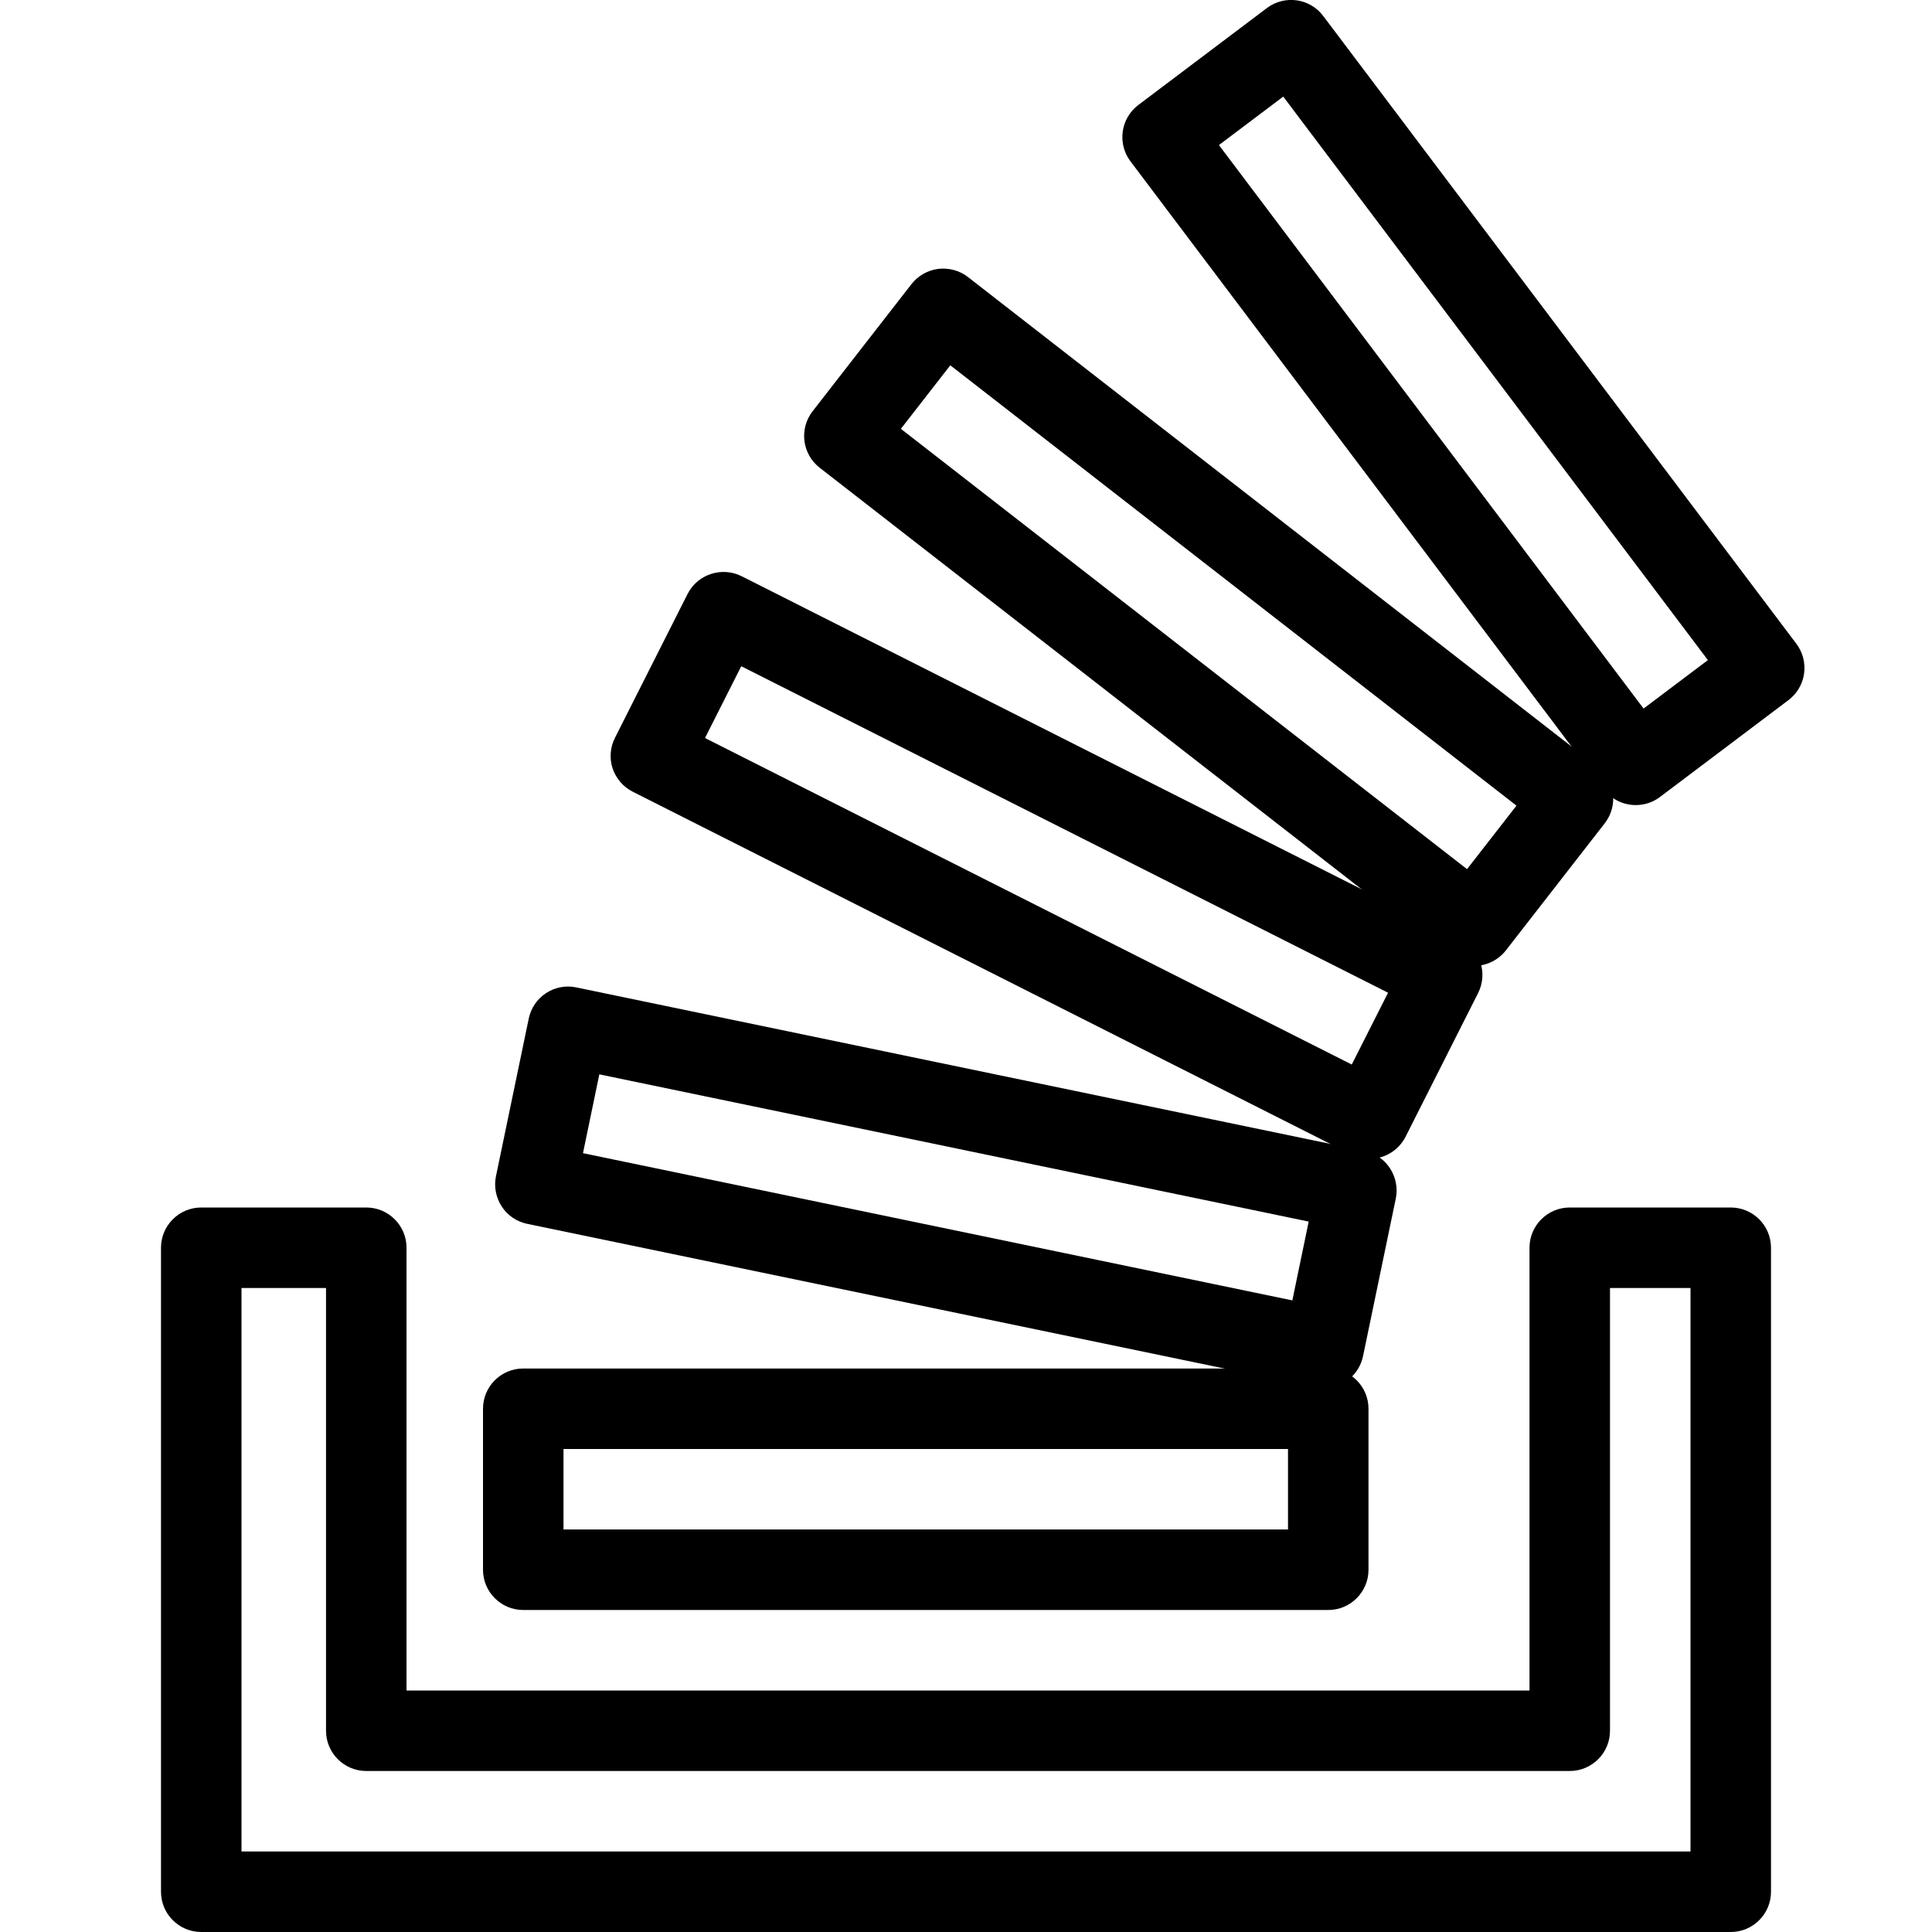 <svg xmlns="http://www.w3.org/2000/svg" enable-background="new 0 0 24 24" viewBox="0 0 24 24" id="stack-overflow">
  <path d="m21.5 24h-19c-.276 0-.5-.224-.5-.5v-8c0-.276.224-.5.5-.5h2.05c.276 0 .5.224.5.5v5.5h13.95v-5.5c0-.276.224-.5.5-.5h2c.276 0 .5.224.5.5v8c0 .276-.224.5-.5.5zm-18.5-1h18v-7h-1v5.5c0 .276-.224.5-.5.5h-14.95c-.276 0-.5-.224-.5-.5v-5.5h-1.05z"></path>
  <path d="m16.5 20h-10c-.276 0-.5-.224-.5-.5v-2c0-.276.224-.5.5-.5h10c.276 0 .5.224.5.5v2c0 .276-.224.5-.5.5zm-9.5-1h9v-1h-9z"></path>
  <path d="m16.443 17.245c-.034 0-.068-.003-.102-.01l-9.792-2.032c-.13-.027-.244-.104-.316-.215s-.099-.246-.072-.376l.407-1.958c.056-.271.321-.445.591-.388l9.792 2.032c.13.027.244.104.316.215s.099.246.072.376l-.407 1.958c-.049.236-.257.398-.489.398zm-9.201-2.92 8.812 1.829.203-.979-8.812-1.829z"></path>
  <path d="m17.012 14.396c-.076 0-.153-.017-.225-.054l-8.927-4.507c-.118-.06-.208-.164-.25-.29s-.03-.263.03-.381l.901-1.785c.125-.246.426-.344.672-.221l8.927 4.507c.118.06.208.164.25.29s.031.263-.029.382l-.901 1.785c-.089.173-.265.274-.448.274zm-8.254-5.228 8.034 4.056.451-.892-8.035-4.056z"></path>
  <path d="m18.311 11.999c-.107 0-.215-.034-.307-.105l-7.822-6.084c-.218-.17-.257-.484-.087-.702l1.228-1.579c.081-.104.201-.172.333-.189.13-.015.265.02.369.102l7.822 6.084c.104.081.172.201.189.333s-.02.264-.102.369l-1.228 1.579c-.099.125-.246.192-.395.192zm-7.12-6.672 7.033 5.47.614-.789-7.033-5.47z"></path>
  <path d="m20.32 10.001c-.152 0-.301-.069-.4-.199l-5.877-7.798c-.08-.106-.114-.239-.096-.37s.088-.25.194-.33l1.597-1.204c.221-.166.534-.122.7.099l5.877 7.798c.08.106.114.239.096.37s-.088.25-.194.33l-1.597 1.204c-.09.068-.196.1-.3.1zm-5.178-8.199 5.275 7 .799-.602-5.275-7z"></path>
</svg>
